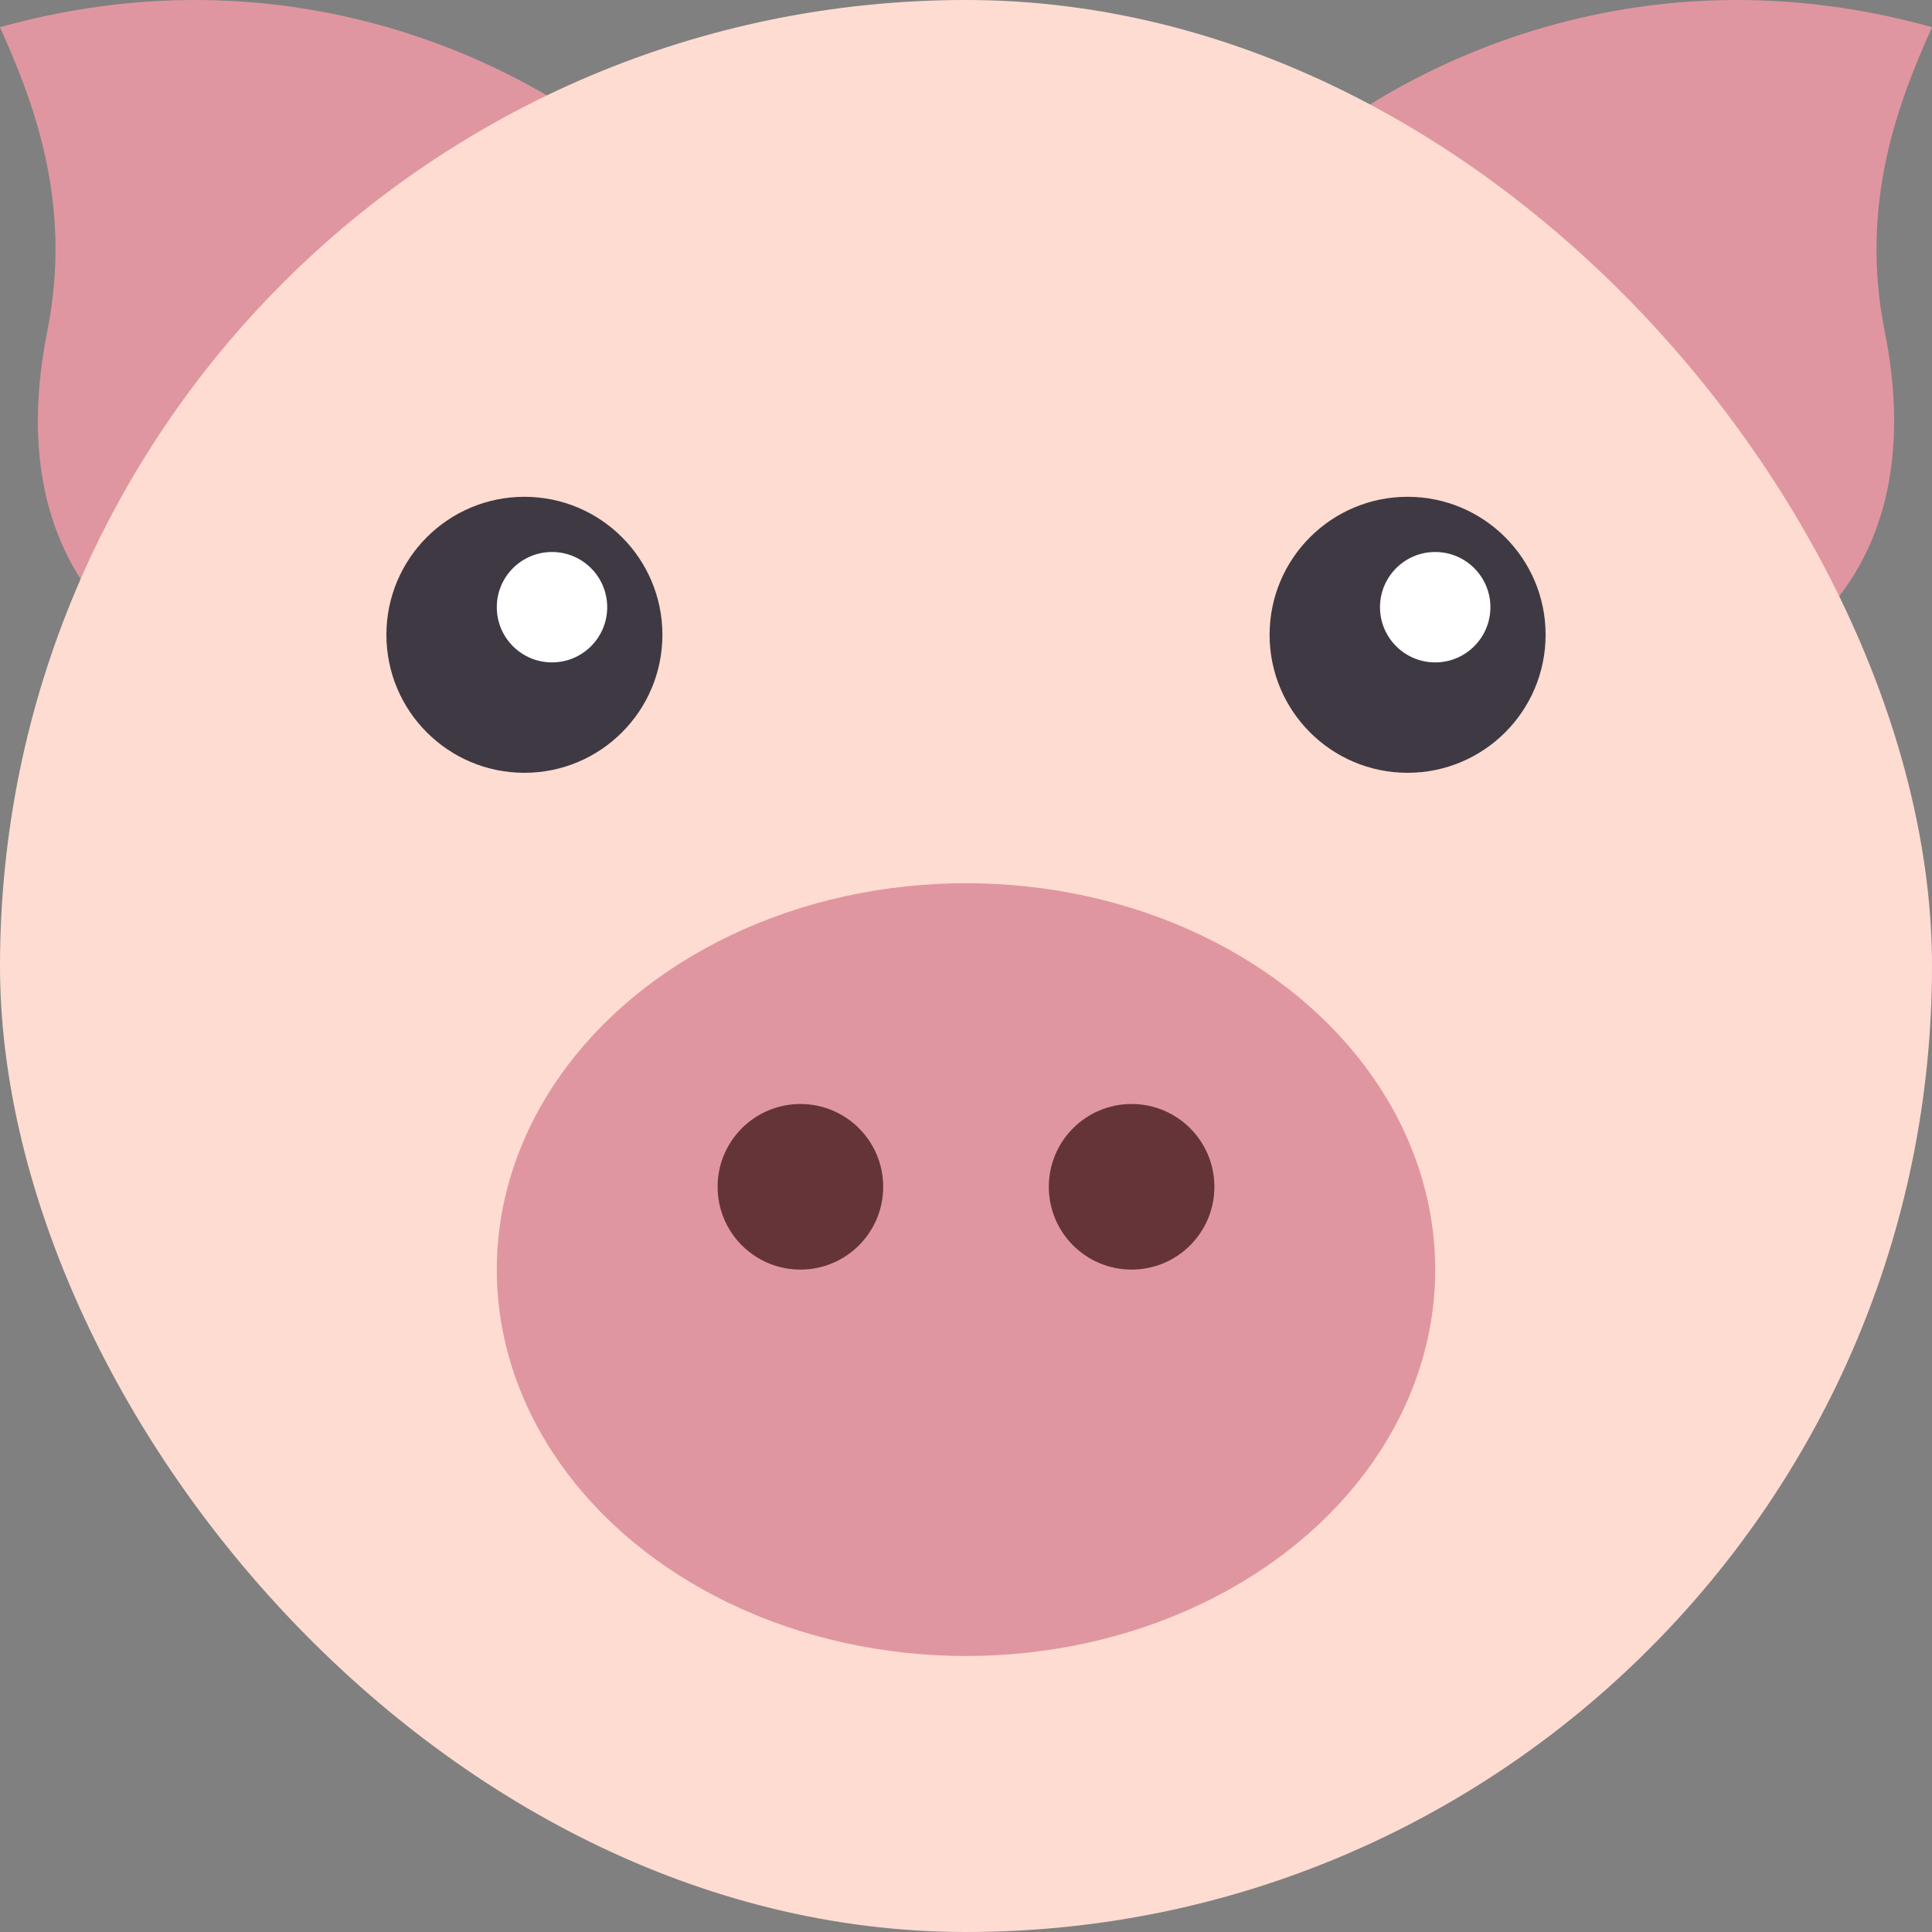 <svg width="35" height="35" viewBox="0 0 35 35" fill="none" xmlns="http://www.w3.org/2000/svg">
<rect x="0" y="0" width="35" height="35" fill="#808080" stroke="none"/>
<path d="M35 0.492C29.112 -1.147 24.547 1.701 23 3.33L31.8 12C32.387 11.79 35 10.286 34.143 6C33.674 3.654 34.413 1.806 35 0.492Z" fill="#E096A0"/>
<path d="M0 0.492C5.888 -1.147 10.453 1.701 12 3.33L3.2 12C2.613 11.79 0 10.286 0.857 6C1.326 3.654 0.587 1.806 0 0.492Z" fill="#E096A0"/>
<g clip-path="url(#clip0_1215_11377)">
<path d="M0 2.507C0 1.123 1.158 0 2.586 0H32.414C33.842 0 35 1.123 35 2.507V32.493C35 33.878 33.842 35 32.414 35H2.586C1.158 35 0 33.878 0 32.493V2.507V2.507Z" fill="#FEDCD1"/>
<circle cx="9.5" cy="11.5" r="2.5" fill="#3F3943"/>
<circle cx="10" cy="11" r="1" fill="white"/>
<circle cx="25.5" cy="11.5" r="2.5" fill="#3F3943"/>
<circle cx="26" cy="11" r="1" fill="white"/>
<ellipse cx="17.5" cy="23" rx="8.5" ry="7" fill="#E096A0"/>
<circle cx="20.5" cy="21.5" r="1.5" fill="#653439"/>
<circle cx="14.5" cy="21.5" r="1.5" fill="#653439"/>
</g>
<defs>
<clipPath id="clip0_1215_11377">
<rect width="35" height="35" rx="17.5" fill="white"/>
</clipPath>
</defs>
</svg>
